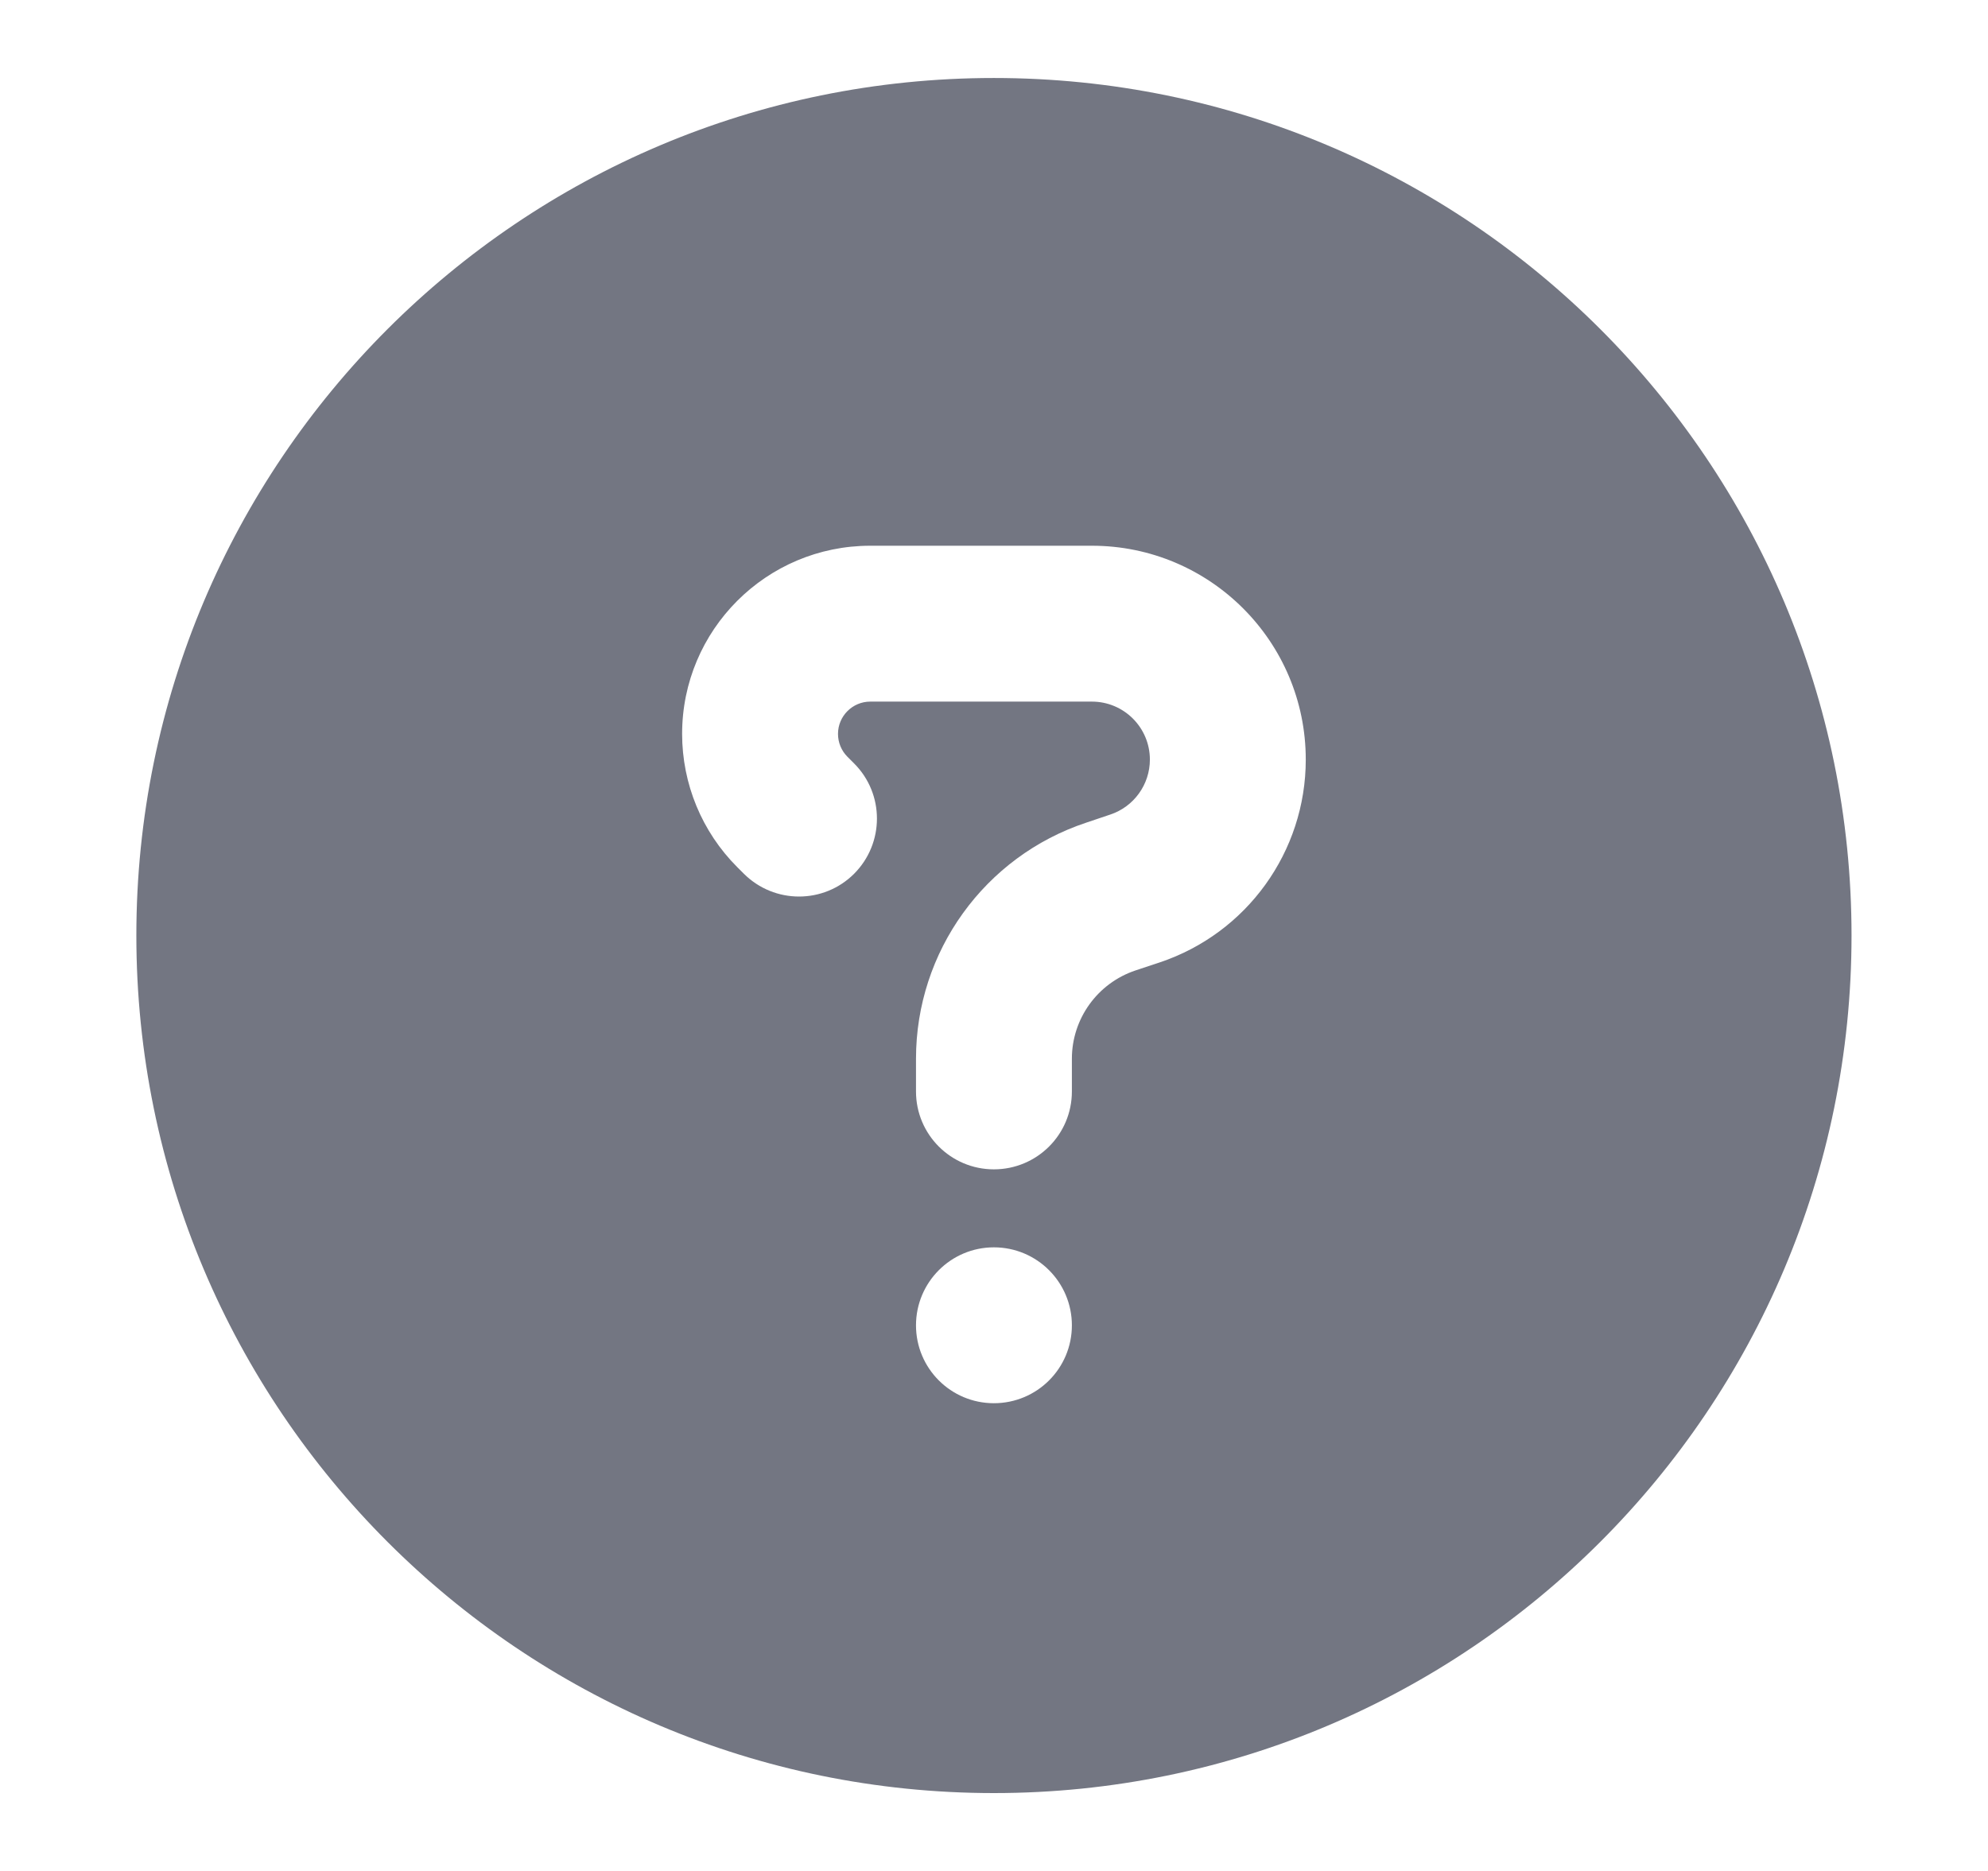 <svg width="17" height="16" viewBox="0 0 17 16" fill="none" xmlns="http://www.w3.org/2000/svg">
<path fill-rule="evenodd" clip-rule="evenodd" d="M15.833 8C15.833 12.05 12.549 15.334 8.499 15.334C4.449 15.334 1.166 12.05 1.166 8C1.166 3.95 4.449 0.667 8.499 0.667C12.549 0.667 15.833 3.95 15.833 8ZM7.442 6C7.29 6 7.166 6.124 7.166 6.276C7.166 6.35 7.195 6.42 7.247 6.472L7.304 6.529C7.564 6.789 7.564 7.211 7.304 7.472C7.044 7.732 6.622 7.732 6.361 7.472L6.304 7.415C6.002 7.113 5.833 6.703 5.833 6.276C5.833 5.388 6.553 4.667 7.442 4.667H9.337C10.347 4.667 11.166 5.486 11.166 6.496C11.166 7.283 10.662 7.982 9.915 8.231L9.71 8.299C9.385 8.408 9.166 8.712 9.166 9.054V9.334C9.166 9.702 8.868 10 8.499 10C8.131 10 7.833 9.702 7.833 9.334V9.054C7.833 8.138 8.419 7.324 9.289 7.035L9.494 6.966C9.696 6.899 9.833 6.709 9.833 6.496C9.833 6.222 9.611 6 9.337 6H7.442ZM7.833 11.334C7.833 10.966 8.131 10.667 8.499 10.667C8.868 10.667 9.166 10.966 9.166 11.334C9.166 11.702 8.868 12 8.499 12C8.131 12 7.833 11.702 7.833 11.334Z" fill="#737682"/>
</svg>
